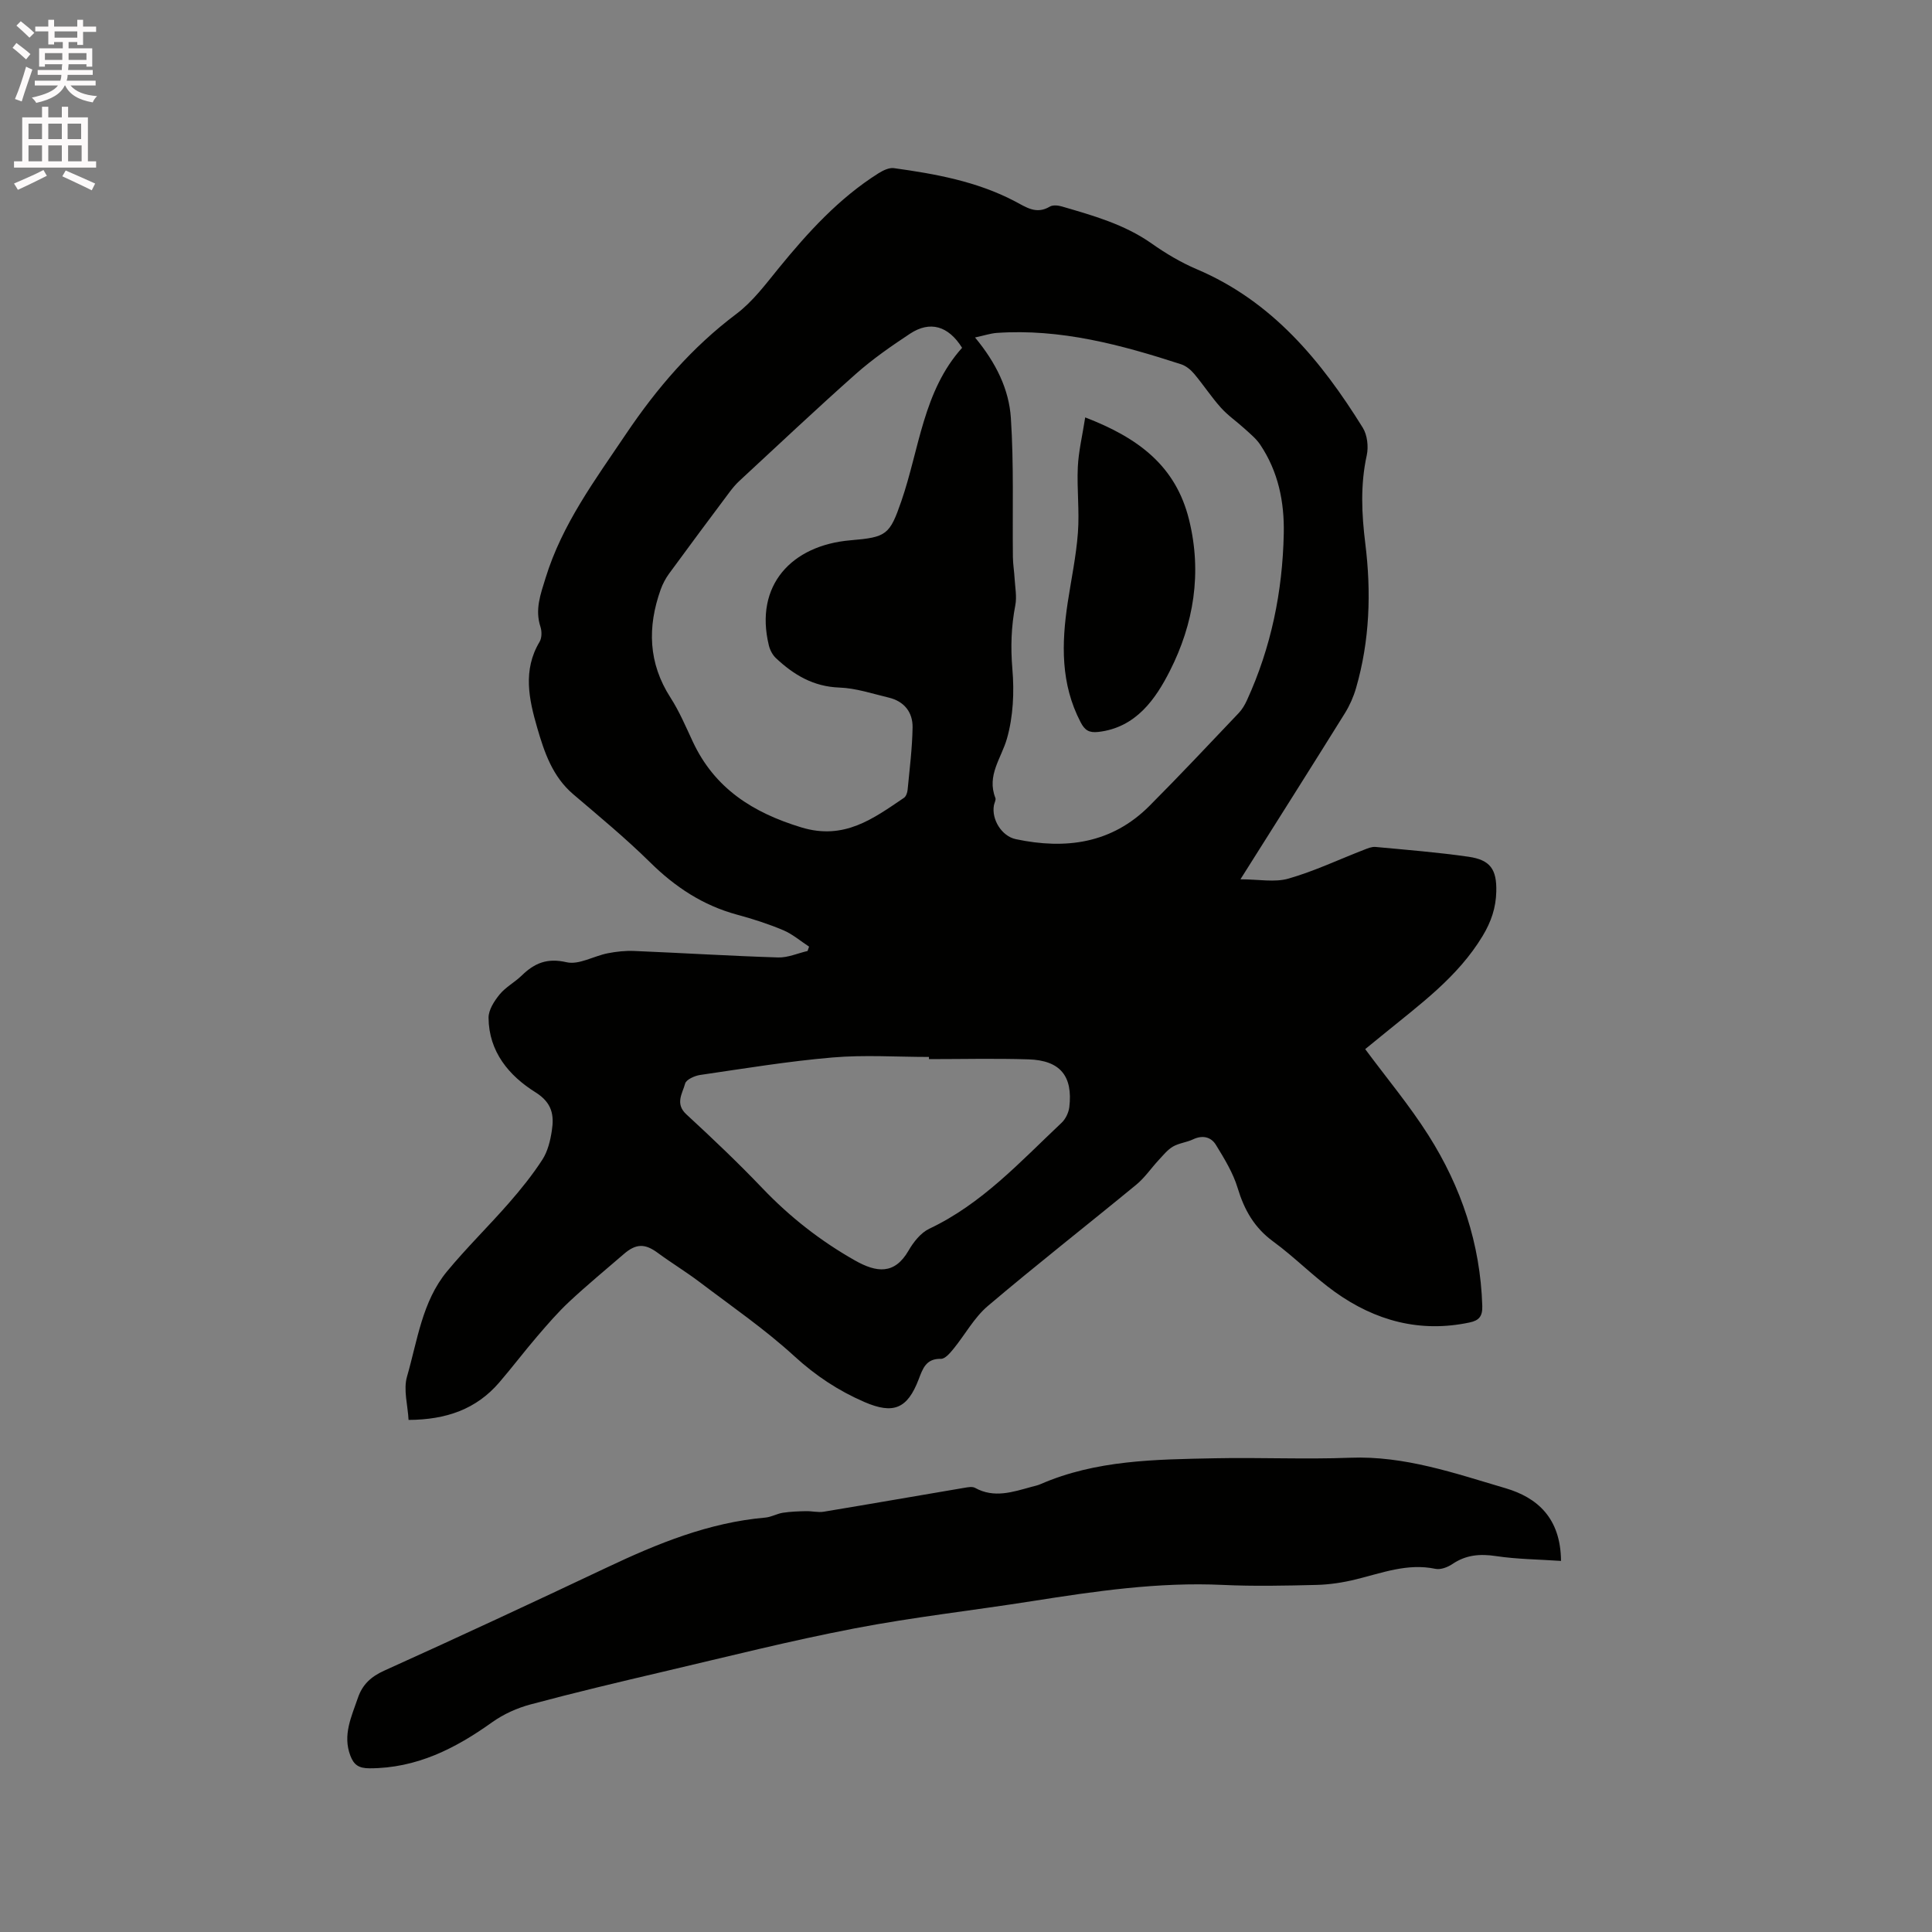 <svg enable-background="new 0 0 400 400" viewBox="0 0 400 400" xmlns="http://www.w3.org/2000/svg"><rect x="0" y="0" width="400" height="400" fill="#808080" stroke="none"/><path d="m2.6 9.9.8-1c.9.7 1.9 1.4 2.9 2.3l-.9 1.1c-1.1-1-2-1.8-2.8-2.4zm.5 10.6c.9-2.1 1.6-4.3 2.3-6.7.4.2.8.4 1.3.6-.7 2.1-1.5 4.3-2.2 6.6zm.3-15.2.9-.9c1 .8 2 1.6 2.8 2.4l-1 1c-.9-.9-1.8-1.7-2.7-2.5zm12.6-1.2h1.2v1.4h2.7v1.1h-2.7v2.7h-1.2v-.6h-1.8v1.3h4.9v3.8h-1.2v-.5h-3.7c0 .4-.1.9-.1 1.2h5.1v1h-5.2c0 .5-.1.9-.2 1.2h6v1h-5.2c1.1 1.3 2.9 2 5.5 2.2-.4.4-.7.8-.9 1.3-2.9-.5-4.8-1.6-5.7-3.5h-.1c-.8 1.7-2.7 2.9-5.9 3.6-.2-.4-.6-.8-.9-1.1 2.8-.6 4.6-1.4 5.4-2.5h-4.8v-1h5.3c.1-.3.2-.7.2-1.2h-4.9v-1h5c0-.4 0-.8.1-1.2h-3.6v.5h-1.2v-3.8h4.9v-1.3h-1.8v.5h-1.2v-2.7h-2.7v-1h2.7v-1.4h1.2v1.4h4.8zm-6.7 8.3h3.6c0-.4 0-.9 0-1.4h-3.6zm1.9-4.6h4.8v-1.3h-4.7v1.3zm6.7 3.2h-3.7v1.4h3.7z" fill="#fcfafa"/><path d="m8.7 22.1h1.3v2.2h2.8v-2.2h1.3v2.2h4.1v9.1h1.7v1.3h-17v-1.3h1.7v-9.1h4.1zm.3 13.1.7 1.2c-1.8.9-3.8 1.9-6 2.9-.2-.4-.5-.8-.8-1.3 2.3-1 4.4-1.9 6.1-2.8zm-3.1-6.4h2.8v-3.2h-2.8zm0 4.6h2.8v-3.3h-2.8zm4.1-4.6h2.8v-3.2h-2.8zm0 4.6h2.8v-3.3h-2.8zm3.6 1.9c2.1.9 4.1 1.8 6.1 2.7l-.7 1.4c-2.2-1.1-4.2-2-6.1-2.9zm3.2-9.7h-2.8v3.2h2.8zm-2.7 7.8h2.8v-3.3h-2.8z" fill="#fcfafa"/><g fill="#010100"><path d="m256.82 182.05c3.79 0 7.09.68 9.96-.15 5.34-1.53 10.42-3.95 15.62-5.96.76-.3 1.61-.66 2.38-.59 6.43.6 12.87 1.11 19.26 2.03 4.51.65 5.87 2.61 5.75 7.23-.08 3.31-1.04 6.21-2.84 9.19-5.15 8.52-12.98 14.15-20.42 20.25-1.38 1.13-2.77 2.26-3.88 3.16 4.5 6.07 9.2 11.69 13.09 17.83 6.8 10.72 10.75 22.48 11.15 35.32.07 2.17-.67 3.03-2.61 3.44-10.28 2.19-19.55-.35-27.89-6.31-4.47-3.2-8.36-7.22-12.8-10.46-3.91-2.86-5.98-6.54-7.35-11.07-.95-3.15-2.76-6.09-4.5-8.93-1.01-1.65-2.77-2.07-4.73-1.14-1.33.63-2.91.77-4.17 1.5-1.14.67-2.02 1.8-2.95 2.79-1.56 1.68-2.88 3.65-4.63 5.09-10.22 8.41-20.65 16.56-30.74 25.12-2.84 2.41-4.72 5.95-7.13 8.9-.7.85-1.72 2.06-2.57 2.04-3.11-.07-3.77 2.03-4.63 4.27-2.32 6.05-5.2 7.27-11.2 4.68-5.37-2.32-10.1-5.44-14.5-9.47-6.14-5.62-13.06-10.38-19.72-15.43-2.78-2.1-5.77-3.91-8.58-5.98-2.65-1.96-4.49-1.97-7.05.25-3.77 3.26-7.62 6.43-11.26 9.83-2.38 2.22-4.52 4.71-6.65 7.19-2.69 3.14-5.19 6.44-7.88 9.57-4.74 5.51-10.94 7.7-18.76 7.74-.16-3.04-1.11-6.26-.32-8.98 2.16-7.46 3.12-15.52 8.28-21.77 4.04-4.89 8.61-9.35 12.79-14.13 2.5-2.86 4.9-5.84 6.96-9.02 1.1-1.71 1.64-3.92 1.95-5.98.5-3.22.07-5.78-3.37-7.94-5.51-3.44-9.68-8.42-9.73-15.45-.01-1.62 1.18-3.46 2.29-4.82 1.25-1.53 3.14-2.52 4.58-3.92 2.64-2.57 5.26-3.68 9.28-2.75 2.55.59 5.62-1.28 8.5-1.85 1.81-.36 3.7-.56 5.54-.48 9.92.41 19.84 1.03 29.77 1.34 2.01.06 4.06-.87 6.09-1.34.1-.3.21-.6.31-.9-1.77-1.15-3.42-2.59-5.34-3.4-3.11-1.31-6.35-2.35-9.61-3.23-7.05-1.92-12.81-5.73-17.99-10.85-5.03-4.96-10.51-9.48-15.89-14.07-4.28-3.65-5.98-8.67-7.45-13.74-1.72-5.92-3.04-11.95.49-17.83.47-.79.48-2.15.18-3.08-1.18-3.59.01-6.74 1.06-10.14 3.44-11.16 10.25-20.29 16.64-29.79 6.4-9.5 13.67-17.96 22.86-24.87 3.39-2.55 6.06-6.15 8.78-9.49 6.06-7.42 12.46-14.47 20.65-19.63.93-.58 2.17-1.19 3.17-1.06 8.62 1.19 17.19 2.75 24.99 6.83 2.42 1.26 4.47 2.82 7.3 1.14.62-.37 1.71-.27 2.48-.04 6.47 1.89 12.95 3.69 18.6 7.67 2.92 2.06 6.06 3.93 9.35 5.33 15.61 6.63 25.75 18.94 34.36 32.8.95 1.52 1.22 3.94.83 5.73-1.34 6.11-1.06 12.12-.3 18.26 1.25 10.06.93 20.11-1.92 29.94-.52 1.8-1.31 3.58-2.29 5.17-7.01 11.26-14.09 22.44-21.64 34.41zm-54.95-112.18c4.38 5.28 7.03 10.75 7.42 16.67.63 9.58.31 19.22.42 28.83.02 1.46.27 2.92.35 4.38.11 1.86.49 3.78.15 5.56-.85 4.39-.99 8.68-.61 13.19.41 4.76.18 9.85-1.12 14.41-1.16 4.08-4.23 7.62-2.4 12.29.16.41-.2 1.01-.3 1.53-.53 2.9 1.6 6.39 4.53 7.01 10.32 2.18 19.88.92 27.67-6.89 6.28-6.3 12.37-12.79 18.5-19.24.71-.75 1.26-1.7 1.69-2.64 5.01-10.94 7.37-22.48 7.62-34.48.14-6.61-1.15-12.87-4.88-18.43-.85-1.27-2.12-2.29-3.27-3.34-1.61-1.47-3.45-2.72-4.89-4.34-1.97-2.2-3.6-4.71-5.51-6.98-.7-.84-1.69-1.65-2.7-1.98-12.42-4.03-24.97-7.42-38.23-6.49-1.29.11-2.57.54-4.44.94zm-2.68 2.14c-2.84-4.55-6.64-5.65-10.78-2.92-3.88 2.56-7.73 5.24-11.2 8.31-8.16 7.24-16.09 14.73-24.1 22.14-.77.71-1.46 1.53-2.09 2.38-4.19 5.6-8.37 11.2-12.49 16.84-.73 1-1.33 2.14-1.75 3.31-2.76 7.75-2.57 15.21 2.04 22.37 1.82 2.83 3.16 5.99 4.59 9.06 4.53 9.73 12.44 14.75 22.52 17.81 8.84 2.68 14.84-1.8 21.23-6.13.43-.29.69-1.06.75-1.64.41-4.31.96-8.61 1.03-12.93.05-3.15-1.74-5.42-4.94-6.18-3.39-.81-6.8-1.96-10.23-2.08-5.37-.19-9.43-2.63-13.11-6.08-.71-.66-1.25-1.7-1.48-2.66-3.02-12.43 4.72-20.72 16.92-21.75 7.47-.63 8.1-1.12 10.52-8.12 3.73-10.81 4.52-22.78 12.57-31.73zm-6.86 147.27c0-.15 0-.3 0-.45-6.66 0-13.37-.46-19.98.11-9.17.78-18.28 2.29-27.4 3.62-1.14.17-2.88.95-3.1 1.78-.54 2.02-2.15 4.16.25 6.37 5.38 4.96 10.69 10 15.74 15.29 5.69 5.96 12.05 10.94 19.2 14.98 4.43 2.5 8.16 2.97 11.06-2.05 1.02-1.77 2.53-3.69 4.29-4.53 10.91-5.15 18.86-13.9 27.4-21.94.83-.78 1.46-2.1 1.6-3.24.76-6.45-1.9-9.68-8.43-9.89-6.88-.22-13.76-.05-20.63-.05z"/><path d="m323.19 323.17c-4.73-.32-9.14-.35-13.46-1-3.33-.5-6.21-.26-9.03 1.65-.98.66-2.45 1.22-3.52.99-5.8-1.22-11.06.87-16.49 2.19-2.64.65-5.39 1.07-8.11 1.14-6.46.16-12.95.3-19.4 0-13.33-.63-26.41 1.3-39.5 3.36-12.24 1.93-24.58 3.3-36.74 5.64-13.3 2.55-26.45 5.88-39.64 8.97-9.18 2.15-18.35 4.33-27.45 6.77-2.77.74-5.58 2-7.91 3.66-7.65 5.47-15.68 9.56-25.41 9.57-2.27 0-3.27-.72-3.99-2.61-1.64-4.29.24-8.1 1.56-11.98.93-2.73 2.68-4.38 5.45-5.63 15.43-6.96 30.78-14.12 46.08-21.35 10.48-4.96 21.11-9.32 32.83-10.34 1.23-.11 2.4-.81 3.63-1 1.58-.24 3.19-.3 4.79-.33 1.23-.03 2.5.31 3.69.11 9.72-1.61 19.42-3.31 29.13-4.95.71-.12 1.6-.29 2.16.01 3.96 2.2 7.82.86 11.69-.2.61-.17 1.25-.29 1.82-.54 11.57-5.05 23.89-5.13 36.16-5.38 9.33-.19 18.67.25 27.99-.11 11.29-.44 21.72 3.23 32.22 6.32 6.52 1.93 11.38 6.14 11.45 15.04z"/><path d="m224.68 86.42c11.09 4.27 18.76 10.08 21.5 21.18 2.73 11.04.95 21.59-3.96 31.28-2.93 5.78-7 11.78-14.84 12.66-1.91.21-2.79-.35-3.65-2.01-4.15-7.94-3.96-16.29-2.67-24.79.73-4.81 1.75-9.6 2.11-14.44.34-4.5-.23-9.07-.02-13.59.15-3.25.94-6.48 1.53-10.29z"/></g></svg>